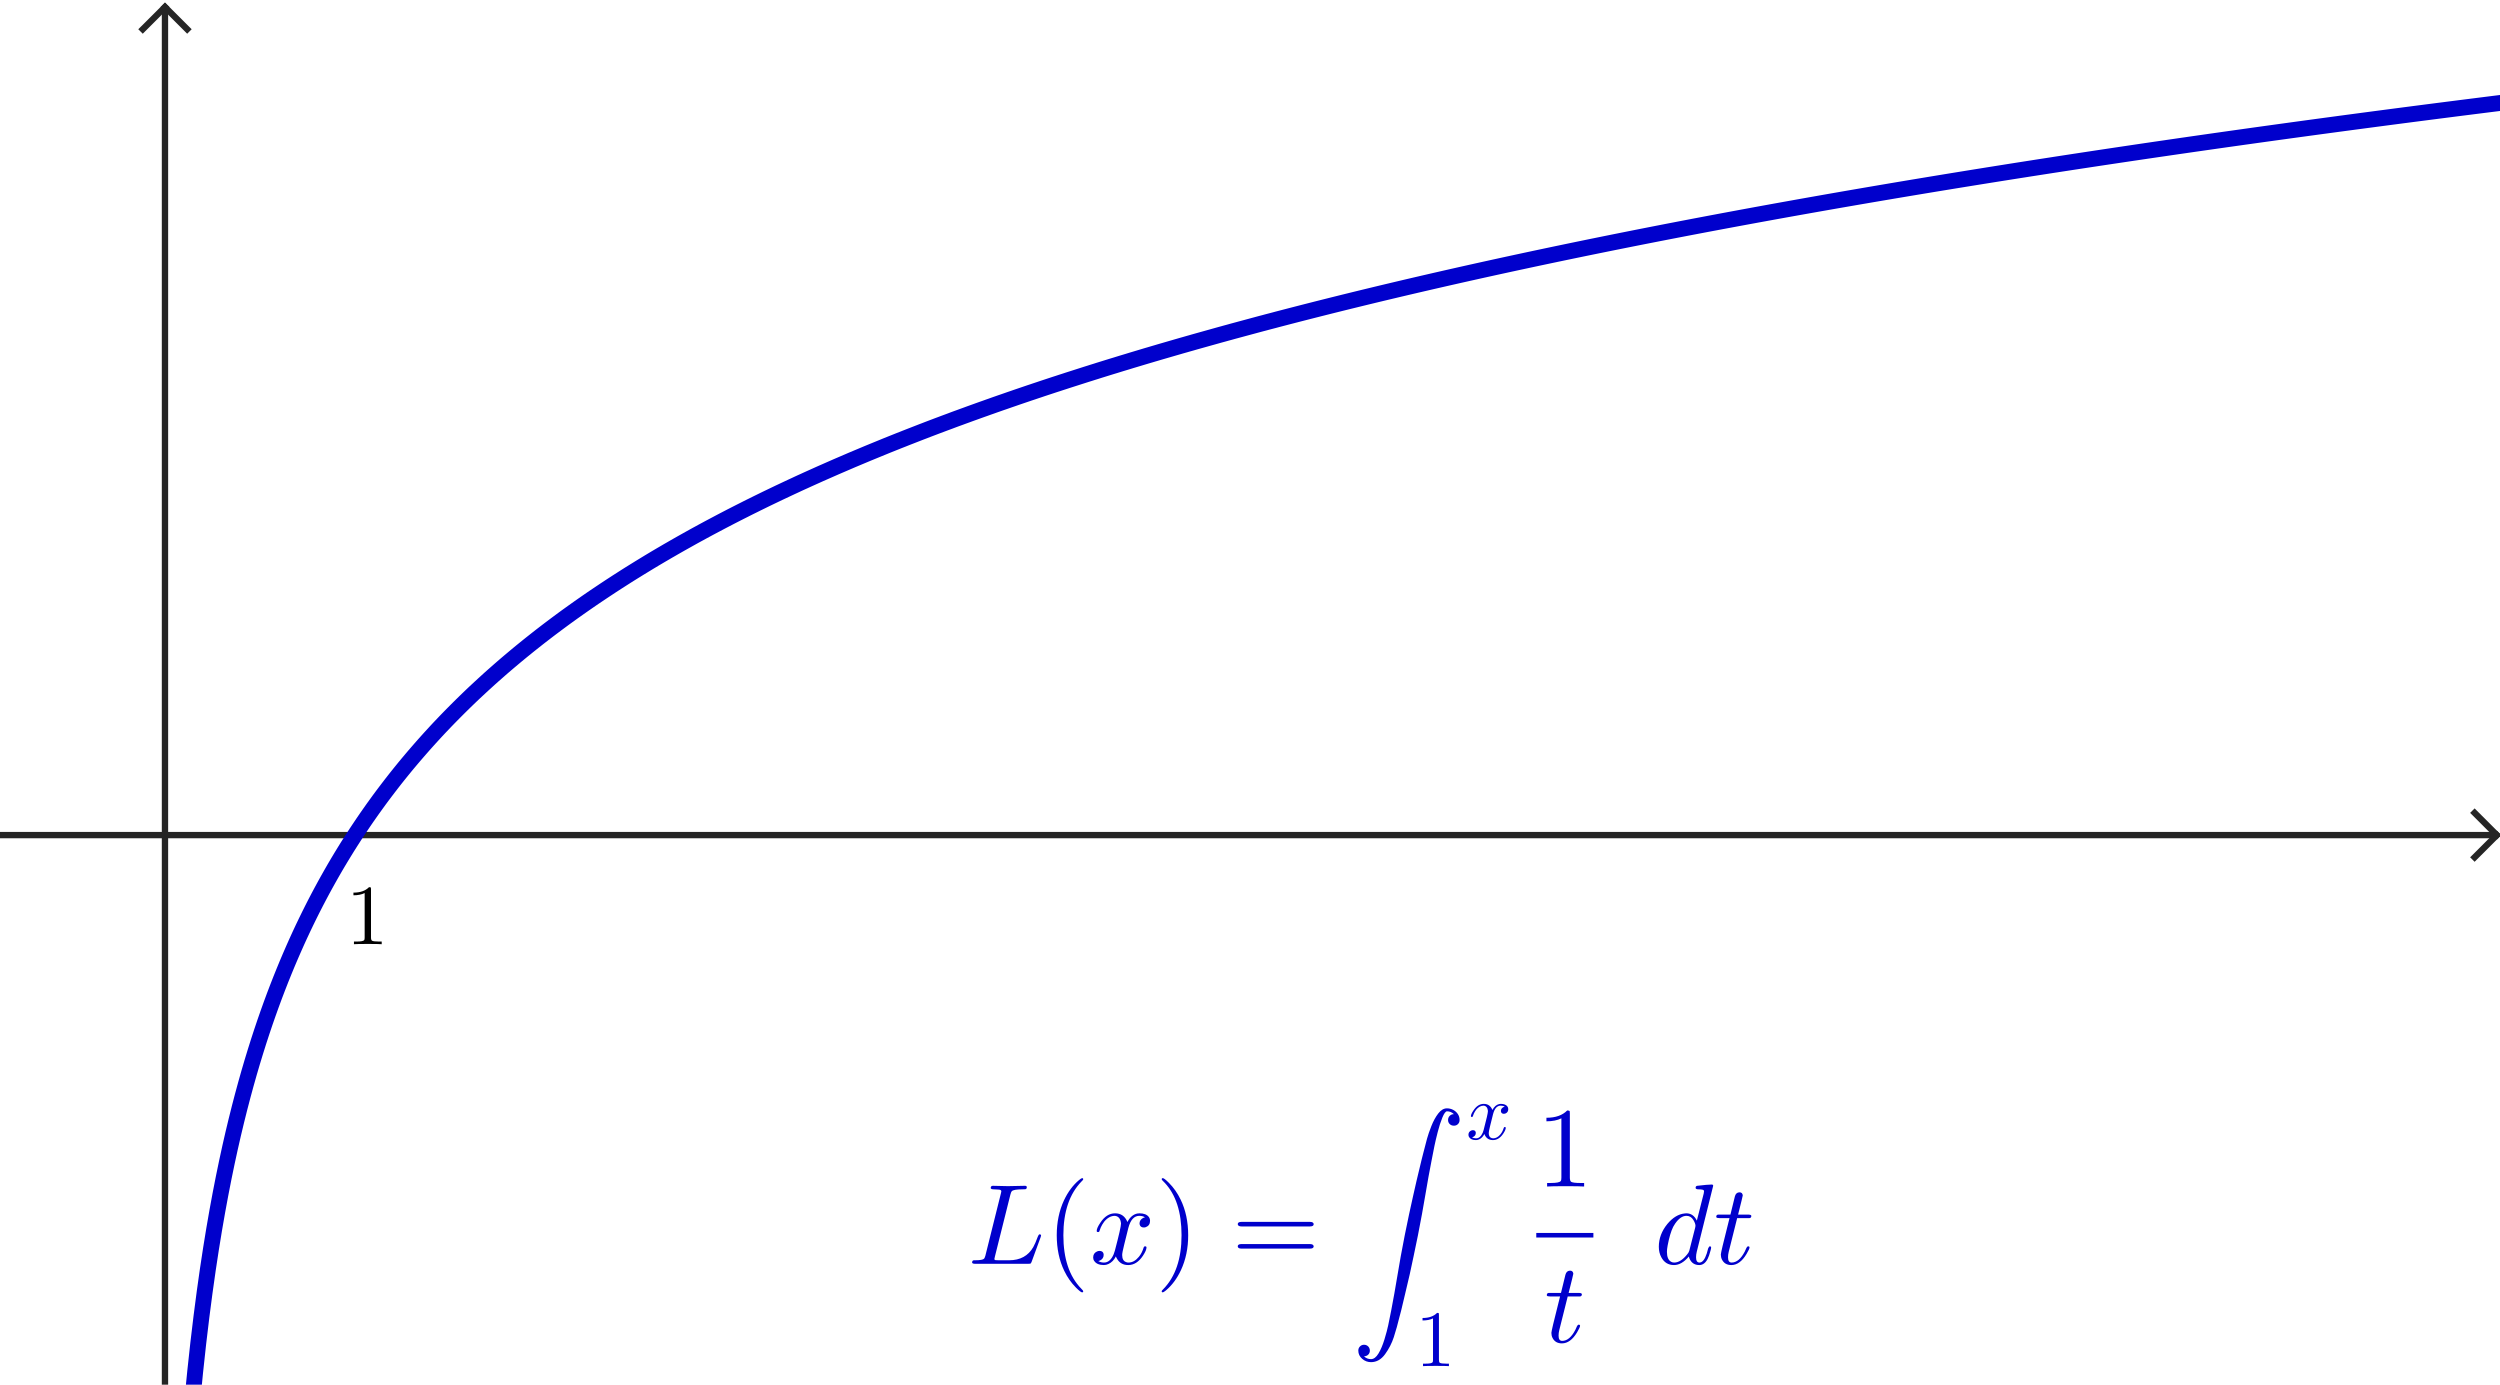 <?xml version="1.0" encoding="ISO-8859-1" standalone="no"?>

<svg 
     version="1.1"
     baseProfile="full"
     xmlns="http://www.w3.org/2000/svg"
     xmlns:xlink="http://www.w3.org/1999/xlink"
     xmlns:ev="http://www.w3.org/2001/xml-events"
     width="26.355cm"
     height="14.597cm"
     viewBox="0 0 788 436"
     >
<title>

</title>
<g stroke-linejoin="miter" stroke-dashoffset="0" stroke-dasharray="none" stroke-width="1" stroke-miterlimit="10.000" stroke-linecap="square">
<clipPath id="clipd0237fc8-7330-4fd3-a6f2-1d2e5f873d6b">
  <path d="M 0 0 L 0 437.00 L 789.00 437.00 L 789.00 0 z"/>
</clipPath>
<g clip-path="url(#clip1)">
<g stroke-width="2" stroke-linecap="butt" fill="none" stroke-opacity="1" stroke="#252525">
  <path d="M 52.000 3 L 52.000 437.00"/>
</g> <!-- drawing style -->
</g> <!-- clip1 -->
<clipPath id="clipdceaae0f-9aec-4225-9eaa-3af8e0a504e7">
  <path d="M 0 0 L 0 437.00 L 789.00 437.00 L 789.00 0 z"/>
</clipPath>
<g clip-path="url(#clip2)">
<g stroke-width="2" stroke-linecap="butt" fill="none" stroke-opacity="1" stroke="#252525">
  <path d="M 52.000 2 L 45.000 9"/>
</g> <!-- drawing style -->
</g> <!-- clip2 -->
<clipPath id="clip23376bea-ec16-4e14-86b9-b2f7a4c4b6bb">
  <path d="M 0 0 L 0 437.00 L 789.00 437.00 L 789.00 0 z"/>
</clipPath>
<g clip-path="url(#clip3)">
<g stroke-width="2" stroke-linecap="butt" fill="none" stroke-opacity="1" stroke="#252525">
  <path d="M 52.000 2 L 59.000 9"/>
</g> <!-- drawing style -->
</g> <!-- clip3 -->
<clipPath id="clip9d9dbfc8-dee7-4b16-88aa-f46f6297faab">
  <path d="M 0 0 L 0 437.00 L 789.00 437.00 L 789.00 0 z"/>
</clipPath>
<g clip-path="url(#clip4)">
<g stroke-width="2" stroke-linecap="butt" fill="none" stroke-opacity="1" stroke="#252525">
  <path d="M 0 263.00 L 786.00 263.00"/>
</g> <!-- drawing style -->
</g> <!-- clip4 -->
<clipPath id="clipb670a156-b7e6-4219-adb6-e1e282ebccc2">
  <path d="M 0 0 L 0 437.00 L 789.00 437.00 L 789.00 0 z"/>
</clipPath>
<g clip-path="url(#clip5)">
<g stroke-width="2" stroke-linecap="butt" fill="none" stroke-opacity="1" stroke="#252525">
  <path d="M 787.00 263.00 L 780.00 256.00"/>
</g> <!-- drawing style -->
</g> <!-- clip5 -->
<clipPath id="clipaacb5f94-abb5-4cdd-aaf8-d896b3d594c0">
  <path d="M 0 0 L 0 437.00 L 789.00 437.00 L 789.00 0 z"/>
</clipPath>
<g clip-path="url(#clip6)">
<g stroke-width="2" stroke-linecap="butt" fill="none" stroke-opacity="1" stroke="#252525">
  <path d="M 787.00 263.00 L 780.00 270.00"/>
</g> <!-- drawing style -->
</g> <!-- clip6 -->
<g id="misc">
</g><!-- misc -->
<g id="layer0">
<g transform="matrix(.36, 0, 0, .36, 305.00, 398.13)">
<clipPath id="clipb4ec4bd5-1148-4630-bc37-bec8a5deb220">
  <path d="M -847.22 -1105.9 L -847.22 107.98 L 1344.4 107.98 L 1344.4 -1105.9 z"/>
</clipPath>
<g clip-path="url(#clip7)">
<g fill-opacity="1" fill-rule="nonzero" stroke="none" fill="#0000cc">
  <path d="M 37.406 -60.500 L 23.906 -6.5 Q 23.406 -4.703 23.406 -4.203 Q 23.406 -3.406 24.297 -3.203 L 24.297 -3.203 L 24.297 -3.203 L 24.703 -3.203 Q 25.297 -3.094 26.906 -3.094 L 36.297 -3.094 Q 50.906 -3.094 57.500 -14.703 Q 59.203 -17.703 61.406 -23.703 Q 62.203 -25.594 62.703 -25.703 L 62.797 -25.797 L 63.094 -25.797 Q 64.203 -25.797 64.297 -24.703 Q 64.297 -24.406 63.906 -23.297 L 56.000 -1.703 Q 55.500 -.203 54.703 -.094 L 54.703 -.094 L 54.594 -.094 Q 54.203 -0 52.906 -0 L 6.594 -0 Q 4.094 -0 3.906 -1.094 Q 3.906 -2.906 5.406 -3.094 L 6.594 -3.094 Q 13.094 -3.094 14.406 -4.5 Q 15.000 -5.203 15.594 -7.297 Q 15.594 -7.406 15.703 -7.797 L 29.094 -61.500 Q 29.500 -63.094 29.500 -63.406 Q 29.500 -64.594 27.906 -64.906 L 27.797 -64.906 L 27.703 -64.906 Q 27.406 -64.906 26.797 -65.000 Q 25.094 -65.203 23.000 -65.203 Q 20.406 -65.203 20.203 -66.297 Q 20.203 -68.297 22.094 -68.297 L 35.297 -68.000 L 35.406 -68.000 L 50.094 -68.297 L 50.203 -68.297 Q 51.797 -68.297 51.797 -67.094 Q 51.797 -65.500 50.500 -65.297 Q 49.906 -65.203 48.000 -65.203 Q 40.094 -65.203 38.594 -63.500 Q 38.000 -62.797 37.406 -60.500 z"/>
<title>L(x)=\int_1^x\frac{1}{t}~dt</title>
<desc>text1 = “L(x)=\int_1^x\frac{1}{t}~dt”</desc>

</g> <!-- drawing style -->
</g> <!-- clip7 -->
</g> <!-- transform -->
<g transform="matrix(.36, 0, 0, .36, 329.52, 398.13)">
<clipPath id="clip15d2cd54-95ef-4dea-8db8-3eadbbe90b7b">
  <path d="M -915.32 -1105.9 L -915.32 107.98 L 1276.3 107.98 L 1276.3 -1105.9 z"/>
</clipPath>
<g clip-path="url(#clip8)">
<g fill-opacity="1" fill-rule="nonzero" stroke="none" fill="#0000cc">
  <path d="M 33.094 24.000 L 33.094 24.000 Q 33.094 25.000 32.094 25.000 Q 30.906 25.000 26.797 20.906 Q 20.594 14.703 16.500 6.203 Q 9.906 -7.406 9.906 -25.000 Q 9.906 -41.906 16.203 -55.500 Q 21.406 -66.594 29.406 -73.297 Q 31.500 -75.000 32.094 -75.000 Q 33.094 -75.000 33.094 -74.000 Q 33.094 -73.500 31.797 -72.297 Q 15.703 -55.906 15.703 -25.000 Q 15.703 5.797 31.406 21.797 Q 33.094 23.500 33.094 24.000 z"/>
<title>L(x)=\int_1^x\frac{1}{t}~dt</title>
<desc>text1 = “L(x)=\int_1^x\frac{1}{t}~dt”</desc>

</g> <!-- drawing style -->
</g> <!-- clip8 -->
</g> <!-- transform -->
<g transform="matrix(.36, 0, 0, .36, 343.52, 398.13)">
<clipPath id="clipe98dbdc3-44d4-4890-be0f-641368305074">
  <path d="M -954.22 -1105.9 L -954.22 107.98 L 1237.4 107.98 L 1237.4 -1105.9 z"/>
</clipPath>
<g clip-path="url(#clip9)">
<g fill-opacity="1" fill-rule="nonzero" stroke="none" fill="#0000cc">
  <path d="M 33.406 -30.203 L 30.000 -16.500 Q 28.297 -9.703 28.297 -7.703 Q 28.297 -2.5 32.000 -1.406 Q 32.797 -1.094 33.797 -1.094 Q 38.797 -1.094 42.906 -6.094 Q 45.594 -9.297 47.094 -14.203 Q 47.406 -15.297 48.406 -15.297 Q 49.594 -15.297 49.594 -14.297 Q 49.594 -11.797 46.500 -7.094 Q 41.094 1.094 33.594 1.094 Q 26.797 1.094 23.703 -4.594 Q 23.094 -5.5 22.797 -6.5 Q 20.406 -1.703 16.203 .203 Q 14.297 1.094 12.297 1.094 Q 6.297 1.094 3.906 -2.406 Q 2.906 -3.703 2.906 -5.5 Q 2.906 -9.203 6.094 -10.703 Q 7.203 -11.297 8.406 -11.297 Q 11.406 -11.297 12.000 -8.797 Q 12.094 -8.297 12.094 -7.797 Q 12.094 -4.406 8.703 -2.797 Q 8.094 -2.5 7.406 -2.406 Q 9.5 -1.094 12.406 -1.094 Q 17.703 -1.094 20.797 -8.203 Q 21.406 -9.703 21.906 -11.500 Q 27.297 -31.906 27.297 -35.297 Q 26.703 -41.500 21.906 -42.000 Q 16.703 -42.000 12.406 -36.703 L 12.406 -36.594 Q 12.406 -36.500 12.297 -36.500 Q 10.797 -34.500 9.594 -31.906 Q 9.094 -30.703 8.703 -29.500 L 8.5 -28.906 Q 8.297 -27.797 7.203 -27.797 Q 6 -27.797 6 -28.797 Q 6 -31.297 9.203 -36.000 Q 14.594 -44.203 22.094 -44.203 Q 29.797 -44.203 32.906 -36.594 Q 36.094 -42.797 41.406 -44.000 Q 42.406 -44.203 43.406 -44.203 Q 49.297 -44.203 51.703 -40.906 Q 52.703 -39.500 52.703 -37.594 Q 52.703 -33.500 49.000 -32.094 Q 48.094 -31.797 47.297 -31.797 Q 44.203 -31.797 43.594 -34.500 Q 43.500 -34.906 43.500 -35.297 Q 43.500 -38.297 46.406 -40.000 Q 47.297 -40.500 48.297 -40.703 Q 46.203 -42.000 43.297 -42.000 Q 36.500 -42.000 33.703 -31.406 Q 33.500 -30.797 33.406 -30.203 z"/>
<title>L(x)=\int_1^x\frac{1}{t}~dt</title>
<desc>text1 = “L(x)=\int_1^x\frac{1}{t}~dt”</desc>

</g> <!-- drawing style -->
</g> <!-- clip9 -->
</g> <!-- transform -->
<g transform="matrix(.36, 0, 0, .36, 364.11, 398.13)">
<clipPath id="clip1c342165-6bba-4611-b92f-e30259803349">
  <path d="M -1011.4 -1105.9 L -1011.4 107.98 L 1180.2 107.98 L 1180.2 -1105.9 z"/>
</clipPath>
<g clip-path="url(#clip10)">
<g fill-opacity="1" fill-rule="nonzero" stroke="none" fill="#0000cc">
  <path d="M 28.906 -25.000 L 28.906 -25.000 Q 28.906 -8.094 22.594 5.5 Q 17.406 16.594 9.406 23.297 Q 7.297 25.000 6.703 25.000 Q 5.703 25.000 5.703 24.000 Q 5.703 23.500 7 22.297 Q 23.094 5.906 23.094 -25.000 Q 23.094 -55.500 8.094 -71.203 L 7.594 -71.703 Q 5.703 -73.500 5.703 -74.000 Q 5.703 -75.000 6.703 -75.000 Q 7.906 -75.000 12.000 -70.906 Q 18.203 -64.703 22.297 -56.203 Q 28.906 -42.594 28.906 -25.000 z"/>
<title>L(x)=\int_1^x\frac{1}{t}~dt</title>
<desc>text1 = “L(x)=\int_1^x\frac{1}{t}~dt”</desc>

</g> <!-- drawing style -->
</g> <!-- clip10 -->
</g> <!-- transform -->
<g transform="matrix(.36, 0, 0, .36, 388.12, 398.13)">
<clipPath id="clipd624c3c6-18e8-48b4-b4f0-30f2c652bad3">
  <path d="M -1078.1 -1105.9 L -1078.1 107.98 L 1113.6 107.98 L 1113.6 -1105.9 z"/>
</clipPath>
<g clip-path="url(#clip11)">
<g fill-opacity="1" fill-rule="nonzero" stroke="none" fill="#0000cc">
  <path d="M 68.703 -32.703 L 9 -32.703 Q 5.797 -32.703 5.594 -34.703 Q 5.594 -36.703 8.906 -36.703 L 68.797 -36.703 Q 72.000 -36.703 72.094 -34.703 Q 72.094 -32.703 68.703 -32.703 z M 68.797 -13.297 L 8.906 -13.297 Q 5.703 -13.297 5.594 -15.297 Q 5.594 -17.297 9 -17.297 L 68.703 -17.297 Q 71.906 -17.297 72.094 -15.297 Q 72.094 -13.297 68.797 -13.297 z"/>
<title>L(x)=\int_1^x\frac{1}{t}~dt</title>
<desc>text1 = “L(x)=\int_1^x\frac{1}{t}~dt”</desc>

</g> <!-- drawing style -->
</g> <!-- clip11 -->
</g> <!-- transform -->
<g transform="matrix(.36, 0, 0, .36, 426.12, 349.13)">
<clipPath id="clipa67c3864-fda6-47e2-b0f0-b06f8cb9654d">
  <path d="M -1183.7 -969.81 L -1183.7 244.08 L 1008.0 244.08 L 1008.0 -969.81 z"/>
</clipPath>
<g clip-path="url(#clip12)">
<g fill-opacity="1" fill-rule="nonzero" stroke="none" fill="#0000cc">
  <path d="M 10.594 217.09 Q 13.094 219.58 16.703 219.58 Q 20.312 219.58 23.289 214.62 Q 26.266 209.67 28.516 202.25 Q 30.766 194.83 31.812 189.82 Q 32.859 184.81 34.422 176.91 Q 35.844 169.53 37.164 162.11 Q 38.484 154.69 39.875 146.31 Q 41.266 137.94 42.805 129.32 Q 44.344 120.70 46.297 110.98 Q 48.922 98.188 50.070 92.695 Q 51.219 87.203 53.562 76.828 Q 55.906 66.453 56.664 63.156 Q 57.422 59.859 60.984 45.125 L 62.312 39.891 Q 64.547 31.109 65.773 26.594 Q 67.000 22.078 69.562 15.555 Q 72.125 9.031 75.586 4.516 Q 79.047 -0 83.203 -0 Q 86.141 -0 88.648 1.32 Q 91.156 2.641 92.719 4.938 Q 94.281 7.234 94.281 10.203 Q 94.281 12.359 92.867 13.773 Q 91.453 15.188 89.312 15.188 Q 87.109 15.188 85.648 13.773 Q 84.188 12.359 84.188 10.203 Q 84.188 8.016 85.648 6.547 Q 87.109 5.078 89.312 5.078 Q 86.719 2.594 83.297 2.594 Q 81.453 2.594 79.227 8.008 Q 77.000 13.422 75.125 20.773 Q 73.250 28.125 72.242 33.031 Q 71.234 37.938 69.828 45.312 Q 68.172 53.656 67.070 59.859 Q 65.969 66.062 64.406 75.195 Q 62.844 84.328 61.352 92.578 Q 59.859 100.83 57.812 111.19 Q 56.500 117.72 54.008 129.56 Q 51.516 141.41 50.711 144.97 Q 49.906 148.53 46.609 162.40 Q 43.312 176.27 43.109 177.09 L 41.891 181.69 Q 39.312 192.28 36.695 200.31 Q 34.078 208.34 29.023 215.28 Q 23.969 222.22 16.703 222.22 Q 12.359 222.22 8.984 219.29 Q 5.609 216.36 5.609 212.11 Q 5.609 209.91 7.078 208.45 Q 8.547 206.98 10.688 206.98 Q 12.109 206.98 13.258 207.66 Q 14.406 208.34 15.062 209.52 Q 15.719 210.69 15.719 212.11 Q 15.719 214.27 14.258 215.68 Q 12.797 217.09 10.594 217.09 z"/>
<title>L(x)=\int_1^x\frac{1}{t}~dt</title>
<desc>text1 = “L(x)=\int_1^x\frac{1}{t}~dt”</desc>

</g> <!-- drawing style -->
</g> <!-- clip12 -->
</g> <!-- transform -->
<g transform="matrix(.252, 0, 0, .252, 462.12, 358.86)">
<clipPath id="clip92e2efec-ecf9-4a21-801a-7a29e0b516c6">
  <path d="M -1833.8 -1424.1 L -1833.8 310.07 L 1297.1 310.07 L 1297.1 -1424.1 z"/>
</clipPath>
<g clip-path="url(#clip13)">
<g fill-opacity="1" fill-rule="nonzero" stroke="none" fill="#0000cc">
  <path d="M 33.406 -30.203 L 30.000 -16.500 Q 28.297 -9.703 28.297 -7.703 Q 28.297 -2.5 32.000 -1.406 Q 32.797 -1.094 33.797 -1.094 Q 38.797 -1.094 42.906 -6.094 Q 45.594 -9.297 47.094 -14.203 Q 47.406 -15.297 48.406 -15.297 Q 49.594 -15.297 49.594 -14.297 Q 49.594 -11.797 46.500 -7.094 Q 41.094 1.094 33.594 1.094 Q 26.797 1.094 23.703 -4.594 Q 23.094 -5.5 22.797 -6.5 Q 20.406 -1.703 16.203 .203 Q 14.297 1.094 12.297 1.094 Q 6.297 1.094 3.906 -2.406 Q 2.906 -3.703 2.906 -5.5 Q 2.906 -9.203 6.094 -10.703 Q 7.203 -11.297 8.406 -11.297 Q 11.406 -11.297 12.000 -8.797 Q 12.094 -8.297 12.094 -7.797 Q 12.094 -4.406 8.703 -2.797 Q 8.094 -2.5 7.406 -2.406 Q 9.5 -1.094 12.406 -1.094 Q 17.703 -1.094 20.797 -8.203 Q 21.406 -9.703 21.906 -11.500 Q 27.297 -31.906 27.297 -35.297 Q 26.703 -41.500 21.906 -42.000 Q 16.703 -42.000 12.406 -36.703 L 12.406 -36.594 Q 12.406 -36.500 12.297 -36.500 Q 10.797 -34.500 9.594 -31.906 Q 9.094 -30.703 8.703 -29.500 L 8.5 -28.906 Q 8.297 -27.797 7.203 -27.797 Q 6 -27.797 6 -28.797 Q 6 -31.297 9.203 -36.000 Q 14.594 -44.203 22.094 -44.203 Q 29.797 -44.203 32.906 -36.594 Q 36.094 -42.797 41.406 -44.000 Q 42.406 -44.203 43.406 -44.203 Q 49.297 -44.203 51.703 -40.906 Q 52.703 -39.500 52.703 -37.594 Q 52.703 -33.500 49.000 -32.094 Q 48.094 -31.797 47.297 -31.797 Q 44.203 -31.797 43.594 -34.500 Q 43.500 -34.906 43.500 -35.297 Q 43.500 -38.297 46.406 -40.000 Q 47.297 -40.500 48.297 -40.703 Q 46.203 -42.000 43.297 -42.000 Q 36.500 -42.000 33.703 -31.406 Q 33.500 -30.797 33.406 -30.203 z"/>
<title>L(x)=\int_1^x\frac{1}{t}~dt</title>
<desc>text1 = “L(x)=\int_1^x\frac{1}{t}~dt”</desc>

</g> <!-- drawing style -->
</g> <!-- clip13 -->
</g> <!-- transform -->
<g transform="matrix(.252, 0, 0, .252, 446.14, 430.38)">
<clipPath id="clip892d4dac-310e-441e-8721-bdcbd2332903">
  <path d="M -1770.4 -1707.9 L -1770.4 26.257 L 1360.6 26.257 L 1360.6 -1707.9 z"/>
</clipPath>
<g clip-path="url(#clip14)">
<g fill-opacity="1" fill-rule="nonzero" stroke="none" fill="#0000cc">
  <path d="M 29.406 -64.000 L 29.406 -7.906 Q 29.406 -4.906 30.594 -4.094 Q 32.297 -3.094 38.703 -3.094 L 41.906 -3.094 L 41.906 -0 Q 38.406 -.297 25.703 -.297 Q 13.000 -.297 9.5 -0 L 9.5 -3.094 L 12.703 -3.094 Q 20.406 -3.094 21.500 -4.906 L 21.594 -5 Q 22.000 -5.797 22.000 -7.906 L 22.000 -59.703 Q 16.797 -57.094 8.906 -57.094 L 8.906 -60.203 Q 20.906 -60.203 27.094 -66.594 Q 29.000 -66.594 29.297 -65.906 L 29.297 -65.906 L 29.297 -65.797 Q 29.406 -65.500 29.406 -64.000 z"/>
<title>L(x)=\int_1^x\frac{1}{t}~dt</title>
<desc>text1 = “L(x)=\int_1^x\frac{1}{t}~dt”</desc>

</g> <!-- drawing style -->
</g> <!-- clip14 -->
</g> <!-- transform -->
<g transform="matrix(.36, 0, 0, .36, 484.23, 373.77)">
<clipPath id="clip58662a9c-6692-4d43-850e-b9483073c33e">
  <path d="M -1345.1 -1038.3 L -1345.1 175.63 L 846.58 175.63 L 846.58 -1038.3 z"/>
</clipPath>
<g clip-path="url(#clip15)">
<g fill-opacity="1" fill-rule="nonzero" stroke="none" fill="#0000cc">
  <path d="M 29.406 -64.000 L 29.406 -7.906 Q 29.406 -4.906 30.594 -4.094 Q 32.297 -3.094 38.703 -3.094 L 41.906 -3.094 L 41.906 -0 Q 38.406 -.297 25.703 -.297 Q 13.000 -.297 9.5 -0 L 9.5 -3.094 L 12.703 -3.094 Q 20.406 -3.094 21.500 -4.906 L 21.594 -5 Q 22.000 -5.797 22.000 -7.906 L 22.000 -59.703 Q 16.797 -57.094 8.906 -57.094 L 8.906 -60.203 Q 20.906 -60.203 27.094 -66.594 Q 29.000 -66.594 29.297 -65.906 L 29.297 -65.906 L 29.297 -65.797 Q 29.406 -65.500 29.406 -64.000 z"/>
<title>L(x)=\int_1^x\frac{1}{t}~dt</title>
<desc>text1 = “L(x)=\int_1^x\frac{1}{t}~dt”</desc>

</g> <!-- drawing style -->
</g> <!-- clip15 -->
</g> <!-- transform -->
<g transform="matrix(36.000, 0, 0, 36.000, 0, 0)">
<clipPath id="clipf22a3b52-70c4-46ad-a74b-e72ca7309818">
  <path d="M 0 0 L 0 12.139 L 21.917 12.139 L 21.917 0 z"/>
</clipPath>
<g clip-path="url(#clip16)">
<g fill-opacity="1" fill-rule="nonzero" stroke="none" fill="#0000cc">
  <path d="M 13.451 10.789 L 13.951 10.789 L 13.951 10.829 L 13.451 10.829 L 13.451 10.789 z"/>
<title>L(x)=\int_1^x\frac{1}{t}~dt</title>
<desc>text1 = “L(x)=\int_1^x\frac{1}{t}~dt”</desc>

</g> <!-- drawing style -->
</g> <!-- clip16 -->
</g> <!-- transform -->
<g transform="matrix(.36, 0, 0, .36, 486.73, 422.82)">
<clipPath id="clip1d565867-32d1-4f80-bb48-0b3709002c44">
  <path d="M -1352.0 -1174.5 L -1352.0 39.385 L 839.63 39.385 L 839.63 -1174.5 z"/>
</clipPath>
<g clip-path="url(#clip17)">
<g fill-opacity="1" fill-rule="nonzero" stroke="none" fill="#0000cc">
  <path d="M 20.594 -40.000 L 13.203 -10.500 Q 12.594 -8 12.594 -5.703 Q 12.594 -1.094 15.703 -1.094 Q 22.297 -1.094 27.297 -10.797 L 28.703 -13.906 Q 29.297 -15.203 30.203 -15.297 Q 31.406 -15.297 31.406 -14.297 Q 31.406 -13.000 28.797 -8.594 Q 23.000 1.094 15.500 1.094 Q 9.703 1.094 7.297 -3.703 Q 6.297 -5.703 6.297 -8.094 Q 6.297 -10.000 12.406 -34.000 L 13.906 -40.000 L 5.094 -40.000 Q 2.594 -40.000 2.406 -40.797 L 2.297 -40.797 L 2.297 -41.203 Q 2.297 -42.906 3.906 -43.094 L 5.297 -43.094 L 14.703 -43.094 L 18.594 -59.000 Q 19.500 -62.500 22.594 -62.594 Q 25.203 -62.594 25.500 -59.906 Q 25.500 -59.297 21.406 -43.094 L 30.203 -43.094 Q 32.797 -43.094 33.000 -42.000 Q 33.000 -40.203 31.406 -40.000 L 31.297 -40.000 L 30.000 -40.000 L 20.594 -40.000 z"/>
<title>L(x)=\int_1^x\frac{1}{t}~dt</title>
<desc>text1 = “L(x)=\int_1^x\frac{1}{t}~dt”</desc>

</g> <!-- drawing style -->
</g> <!-- clip17 -->
</g> <!-- transform -->
<g transform="matrix(.36, 0, 0, .36, 521.42, 398.13)">
<clipPath id="clip88e4d8ea-229d-4a8f-afdc-e910f14e1b46">
  <path d="M -1448.4 -1105.9 L -1448.4 107.98 L 743.29 107.98 L 743.29 -1105.9 z"/>
</clipPath>
<g clip-path="url(#clip18)">
<g fill-opacity="1" fill-rule="nonzero" stroke="none" fill="#0000cc">
  <path d="M 51.594 -68.297 L 37.203 -10.500 Q 36.594 -8 36.594 -5.703 Q 36.594 -1.094 39.594 -1.094 Q 43.406 -1.094 46.000 -9.094 Q 46.500 -10.797 47.203 -13.500 Q 48.000 -15.203 48.594 -15.297 Q 49.797 -15.297 49.797 -14.297 Q 49.797 -12.797 48.000 -7.297 Q 47.406 -5.594 46.797 -4.406 Q 44.000 1.094 39.406 1.094 Q 33.797 1.094 31.297 -3.703 Q 30.594 -4.906 30.297 -6.406 Q 24.000 1.094 17.297 1.094 Q 9.797 1.094 6.203 -5.703 Q 4 -9.703 4 -14.906 Q 4 -25.703 11.500 -34.906 Q 18.500 -43.297 26.703 -44.094 Q 27.406 -44.203 28.094 -44.203 Q 34.203 -44.203 37.297 -37.797 L 43.297 -61.500 L 43.594 -63.500 Q 43.594 -64.594 42.203 -64.906 Q 41.000 -65.203 38.594 -65.203 Q 36.406 -65.203 36.203 -66.406 Q 36.203 -68.094 37.594 -68.297 Q 47.000 -69.406 50.297 -69.406 Q 51.594 -69.406 51.594 -68.297 z M 30.797 -11.906 L 30.797 -11.906 L 35.797 -31.500 Q 36.094 -33.000 36.094 -33.203 Q 36.094 -35.297 34.297 -38.297 Q 32.094 -42.000 28.203 -42.000 Q 23.000 -42.000 18.297 -35.203 Q 17.406 -33.906 16.594 -32.406 Q 13.703 -26.594 11.703 -15.906 Q 11.094 -12.500 11.094 -10.500 Q 11.094 -3.703 14.906 -1.703 Q 16.000 -1.094 17.500 -1.094 Q 23.094 -1.094 28.797 -8.203 Q 30.203 -9.797 30.703 -11.500 L 30.703 -11.594 Q 30.797 -11.797 30.797 -11.906 z"/>
<title>L(x)=\int_1^x\frac{1}{t}~dt</title>
<desc>text1 = “L(x)=\int_1^x\frac{1}{t}~dt”</desc>

</g> <!-- drawing style -->
</g> <!-- clip18 -->
</g> <!-- transform -->
<g transform="matrix(.36, 0, 0, .36, 540.14, 398.13)">
<clipPath id="clipcfeed8dd-7584-408f-9d2c-46b12b2740cc">
  <path d="M -1500.4 -1105.9 L -1500.4 107.98 L 691.29 107.98 L 691.29 -1105.9 z"/>
</clipPath>
<g clip-path="url(#clip19)">
<g fill-opacity="1" fill-rule="nonzero" stroke="none" fill="#0000cc">
  <path d="M 20.594 -40.000 L 13.203 -10.500 Q 12.594 -8 12.594 -5.703 Q 12.594 -1.094 15.703 -1.094 Q 22.297 -1.094 27.297 -10.797 L 28.703 -13.906 Q 29.297 -15.203 30.203 -15.297 Q 31.406 -15.297 31.406 -14.297 Q 31.406 -13.000 28.797 -8.594 Q 23.000 1.094 15.500 1.094 Q 9.703 1.094 7.297 -3.703 Q 6.297 -5.703 6.297 -8.094 Q 6.297 -10.000 12.406 -34.000 L 13.906 -40.000 L 5.094 -40.000 Q 2.594 -40.000 2.406 -40.797 L 2.297 -40.797 L 2.297 -41.203 Q 2.297 -42.906 3.906 -43.094 L 5.297 -43.094 L 14.703 -43.094 L 18.594 -59.000 Q 19.500 -62.500 22.594 -62.594 Q 25.203 -62.594 25.500 -59.906 Q 25.500 -59.297 21.406 -43.094 L 30.203 -43.094 Q 32.797 -43.094 33.000 -42.000 Q 33.000 -40.203 31.406 -40.000 L 31.297 -40.000 L 30.000 -40.000 L 20.594 -40.000 z"/>
<title>L(x)=\int_1^x\frac{1}{t}~dt</title>
<desc>text1 = “L(x)=\int_1^x\frac{1}{t}~dt”</desc>

</g> <!-- drawing style -->
</g> <!-- clip19 -->
</g> <!-- transform -->
</g><!-- layer0 -->
<g id="layer1">
<clipPath id="clip12e17bd0-0e4d-40f5-a2ed-04f66c8089db">
  <path d="M 0 0 L 0 437.00 L 789.00 437.00 L 789.00 0 z"/>
</clipPath>
<g clip-path="url(#clip20)">
<g stroke-linejoin="round" stroke-width="5" stroke-linecap="round" fill="none" stroke-opacity="1" stroke="#0000cc">
  <path d="M 53.500 602.09 L 53.500 703.13 L 53.500 602.09 L 54.500 555.10 L 54.500 555.10 L 55.500 524.16 L 55.500 524.16 L 56.500 501.04 L 56.500 501.04 L 57.500 482.59 L 57.500 482.59 L 58.500 467.22 L 58.500 467.22 L 59.500 454.06 L 59.500 454.06 L 60.500 442.55 L 60.500 442.55 L 61.500 432.32 L 61.500 432.32 L 62.500 423.11 L 62.500 423.11 L 63.500 414.75 L 63.500 414.75 L 64.500 407.08 L 64.500 407.08 L 65.500 400.00 L 65.500 400.00 L 66.500 393.43 L 66.500 393.43 L 67.500 387.29 L 67.500 387.29 L 68.500 381.54 L 68.500 381.54 L 69.500 376.13 L 69.500 376.13 L 70.500 371.02 L 70.500 371.02 L 71.500 366.18 L 71.500 366.18 L 72.500 361.58 L 72.500 361.58 L 73.500 357.20 L 73.500 357.20 L 74.500 353.02 L 74.500 353.02 L 75.500 349.02 L 75.500 349.02 L 76.500 345.19 L 76.500 345.19 L 77.500 341.51 L 77.500 341.51 L 78.500 337.97 L 78.500 337.97 L 79.500 334.56 L 79.500 334.56 L 80.500 331.28 L 80.500 331.28 L 81.500 328.10 L 81.500 328.10 L 82.500 325.04 L 82.500 325.04 L 83.500 322.07 L 83.500 322.07 L 84.500 319.20 L 84.500 319.20 L 85.500 316.41 L 85.500 316.41 L 86.500 313.70 L 86.500 313.70 L 87.500 311.08 L 87.500 311.08 L 88.500 308.52 L 88.500 308.52 L 89.500 306.04 L 89.500 306.04 L 90.500 303.61 L 90.500 303.61 L 91.500 301.26 L 91.500 301.26 L 92.500 298.96 L 92.500 298.96 L 93.500 296.71 L 93.500 296.71 L 94.500 294.52 L 94.500 294.52 L 95.500 292.38 L 95.500 292.38 L 96.500 290.29 L 96.500 290.29 L 97.500 288.25 L 97.500 288.25 L 98.500 286.25 L 98.500 286.25 L 99.500 284.29 L 99.500 284.29 L 100.50 282.38 L 100.50 282.38 L 101.50 280.50 L 101.50 280.50 L 102.50 278.66 L 102.50 278.66 L 103.50 276.86 L 103.50 276.86 L 104.50 275.09 L 104.50 275.09 L 105.50 273.35 L 105.50 273.35 L 106.50 271.65 L 106.50 271.65 L 107.50 269.98 L 107.50 269.98 L 108.50 268.34 L 108.50 268.34 L 109.50 266.72 L 109.50 266.72 L 110.50 265.14 L 110.50 265.14 L 111.50 263.58 L 111.50 263.58 L 112.50 262.04 L 112.50 262.04 L 113.50 260.54 L 113.50 260.54 L 114.50 259.05 L 114.50 259.05 L 115.50 257.59 L 115.50 257.59 L 116.50 256.16 L 116.50 256.16 L 117.50 254.74 L 117.50 254.74 L 118.50 253.35 L 118.50 253.35 L 119.50 251.97 L 119.50 251.97 L 120.50 250.62 L 120.50 250.62 L 121.50 249.29 L 121.50 249.29 L 122.50 247.98 L 122.50 247.98 L 123.50 246.68 L 123.50 246.68 L 124.50 245.40 L 124.50 245.40 L 125.50 244.14 L 125.50 244.14 L 126.50 242.90 L 126.50 242.90 L 127.50 241.67 L 127.50 241.67 L 128.50 240.46 L 128.50 240.46 L 129.50 239.27 L 129.50 239.27 L 130.50 238.09 L 130.50 238.09 L 131.50 236.93 L 131.50 236.93 L 132.50 235.78 L 132.50 235.78 L 133.50 234.64 L 133.50 234.64 L 134.50 233.52 L 134.50 233.52 L 135.50 232.41 L 135.50 232.41 L 136.50 231.32 L 136.50 231.32 L 137.50 230.23 L 137.50 230.23 L 138.50 229.16 L 138.50 229.16 L 139.50 228.11 L 139.50 228.11 L 140.50 227.06 L 140.50 227.06 L 141.50 226.03 L 141.50 226.03 L 142.50 225.01 L 142.50 225.01 L 143.50 224.00 L 143.50 224.00 L 144.50 223.00 L 144.50 223.00 L 145.50 222.01 L 145.50 222.01 L 146.50 221.03 L 146.50 221.03 L 147.50 220.06 L 147.50 220.06 L 148.50 219.10 L 148.50 219.10 L 149.50 218.15 L 149.50 218.15 L 150.50 217.22 L 150.50 217.22 L 151.50 216.29 L 151.50 216.29 L 152.50 215.37 L 152.50 215.37 L 153.50 214.46 L 153.50 214.46 L 154.50 213.55 L 154.50 213.55 L 155.50 212.66 L 155.50 212.66 L 156.50 211.78 L 156.50 211.78 L 157.50 210.90 L 157.50 210.90 L 158.50 210.03 L 158.50 210.03 L 159.50 209.17 L 159.50 209.17 L 160.50 208.32 L 160.50 208.32 L 161.50 207.48 L 161.50 207.48 L 162.50 206.64 L 162.50 206.64 L 163.50 205.81 L 163.50 205.81 L 164.50 204.99 L 164.50 204.99 L 165.50 204.18 L 165.50 204.18 L 166.50 203.37 L 166.50 203.37 L 167.50 202.57 L 167.50 202.57 L 168.50 201.78 L 168.50 201.78 L 169.50 200.99 L 169.50 200.99 L 170.50 200.21 L 170.50 200.21 L 171.50 199.44 L 171.50 199.44 L 172.50 198.67 L 172.50 198.67 L 173.50 197.91 L 173.50 197.91 L 174.50 197.16 L 174.50 197.16 L 175.50 196.41 L 175.50 196.41 L 176.50 195.67 L 176.50 195.67 L 177.50 194.93 L 177.50 194.93 L 178.50 194.20 L 178.50 194.20 L 179.50 193.48 L 179.50 193.48 L 180.50 192.76 L 180.50 192.76 L 181.50 192.05 L 181.50 192.05 L 182.50 191.34 L 182.50 191.34 L 183.50 190.64 L 183.50 190.64 L 184.50 189.94 L 184.50 189.94 L 185.50 189.25 L 185.50 189.25 L 186.50 188.56 L 186.50 188.56 L 187.50 187.88 L 187.50 187.88 L 188.50 187.21 L 188.50 187.21 L 189.50 186.54 L 189.50 186.54 L 190.50 185.87 L 190.50 185.87 L 191.50 185.21 L 191.50 185.21 L 192.50 184.55 L 192.50 184.55 L 193.50 183.90 L 193.50 183.90 L 194.50 183.25 L 194.50 183.25 L 195.50 182.61 L 195.50 182.61 L 196.50 181.97 L 196.50 181.97 L 197.50 181.33 L 197.50 181.33 L 198.50 180.70 L 198.50 180.70 L 199.50 180.08 L 199.50 180.08 L 200.50 179.46 L 200.50 179.46 L 201.50 178.84 L 201.50 178.84 L 202.50 178.23 L 202.50 178.23 L 203.50 177.62 L 203.50 177.62 L 204.50 177.01 L 204.50 177.01 L 205.50 176.41 L 205.50 176.41 L 206.50 175.81 L 206.50 175.81 L 207.50 175.22 L 207.50 175.22 L 208.50 174.63 L 208.50 174.63 L 209.50 174.05 L 209.50 174.05 L 210.50 173.46 L 210.50 173.46 L 211.50 172.89 L 211.50 172.89 L 212.50 172.31 L 212.50 172.31 L 213.50 171.74 L 213.50 171.74 L 214.50 171.17 L 214.50 171.17 L 215.50 170.61 L 215.50 170.61 L 216.50 170.05 L 216.50 170.05 L 217.50 169.49 L 217.50 169.49 L 218.50 168.93 L 218.50 168.93 L 219.50 168.38 L 219.50 168.38 L 220.50 167.84 L 220.50 167.84 L 221.50 167.29 L 221.50 167.29 L 222.50 166.75 L 222.50 166.75 L 223.50 166.21 L 223.50 166.21 L 224.50 165.68 L 224.50 165.68 L 225.50 165.15 L 225.50 165.15 L 226.50 164.62 L 226.50 164.62 L 227.50 164.09 L 227.50 164.09 L 228.50 163.57 L 228.50 163.57 L 229.50 163.05 L 229.50 163.05 L 230.50 162.53 L 230.50 162.53 L 231.50 162.02 L 231.50 162.02 L 232.50 161.51 L 232.50 161.51 L 233.50 161.00 L 233.50 161.00 L 234.50 160.50 L 234.50 160.50 L 235.50 159.99 L 235.50 159.99 L 236.50 159.49 L 236.50 159.49 L 237.50 159.00 L 237.50 159.00 L 238.50 158.50 L 238.50 158.50 L 239.50 158.01 L 239.50 158.01 L 240.50 157.52 L 240.50 157.52 L 241.50 157.03 L 241.50 157.03 L 242.50 156.55 L 242.50 156.55 L 243.50 156.07 L 243.50 156.07 L 244.50 155.59 L 244.50 155.59 L 245.50 155.11 L 245.50 155.11 L 246.50 154.64 L 246.50 154.64 L 247.50 154.17 L 247.50 154.17 L 248.50 153.70 L 248.50 153.70 L 249.50 153.23 L 249.50 153.23 L 250.50 152.77 L 250.50 152.77 L 251.50 152.30 L 251.50 152.30 L 252.50 151.84 L 252.50 151.84 L 253.50 151.39 L 253.50 151.39 L 254.50 150.93 L 254.50 150.93 L 255.50 150.48 L 255.50 150.48 L 256.50 150.03 L 256.50 150.03 L 257.50 149.58 L 257.50 149.58 L 258.50 149.13 L 258.50 149.13 L 259.50 148.69 L 259.50 148.69 L 260.50 148.25 L 260.50 148.25 L 261.50 147.81 L 261.50 147.81 L 262.50 147.37 L 262.50 147.37 L 263.50 146.93 L 263.50 146.93 L 264.50 146.50 L 264.50 146.50 L 265.50 146.07 L 265.50 146.07 L 266.50 145.64 L 266.50 145.64 L 267.50 145.21 L 267.50 145.21 L 268.50 144.78 L 268.50 144.78 L 269.50 144.36 L 269.50 144.36 L 270.50 143.94 L 270.50 143.94 L 271.50 143.52 L 271.50 143.52 L 272.50 143.10 L 272.50 143.10 L 273.50 142.68 L 273.50 142.68 L 274.50 142.27 L 274.50 142.27 L 275.50 141.86 L 275.50 141.86 L 276.50 141.45 L 276.50 141.45 L 277.50 141.04 L 277.50 141.04 L 278.50 140.63 L 278.50 140.63 L 279.50 140.22 L 279.50 140.22 L 280.50 139.82 L 280.50 139.82 L 281.50 139.42 L 281.50 139.42 L 282.50 139.02 L 282.50 139.02 L 283.50 138.62 L 283.50 138.62 L 284.50 138.23 L 284.50 138.23 L 285.50 137.83 L 285.50 137.83 L 286.50 137.44 L 286.50 137.44 L 287.50 137.05 L 287.50 137.05 L 288.50 136.66 L 288.50 136.66 L 289.50 136.27 L 289.50 136.27 L 290.50 135.88 L 290.50 135.88 L 291.50 135.50 L 291.50 135.50 L 292.50 135.11 L 292.50 135.11 L 293.50 134.73 L 293.50 134.73 L 294.50 134.35 L 294.50 134.35 L 295.50 133.97 L 295.50 133.97 L 296.50 133.60 L 296.50 133.60 L 297.50 133.22 L 297.50 133.22 L 298.50 132.85 L 298.50 132.85 L 299.50 132.48 L 299.50 132.48 L 300.50 132.10 L 300.50 132.10 L 301.50 131.73 L 301.50 131.73 L 302.50 131.37 L 302.50 131.37 L 303.50 131.00 L 303.50 131.00 L 304.50 130.64 L 304.50 130.64 L 305.50 130.27 L 305.50 130.27 L 306.50 129.91 L 306.50 129.91 L 307.50 129.55 L 307.50 129.55 L 308.50 129.19 L 308.50 129.19 L 309.50 128.83 L 309.50 128.83 L 310.50 128.48 L 310.50 128.48 L 311.50 128.12 L 311.50 128.12 L 312.50 127.77 L 312.50 127.77 L 313.50 127.41 L 313.50 127.41 L 314.50 127.06 L 314.50 127.06 L 315.50 126.71 L 315.50 126.71 L 316.50 126.37 L 316.50 126.37 L 317.50 126.02 L 317.50 126.02 L 318.50 125.67 L 318.50 125.67 L 319.50 125.33 L 319.50 125.33 L 320.50 124.98 L 320.50 124.98 L 321.50 124.64 L 321.50 124.64 L 322.50 124.30 L 322.50 124.30 L 323.50 123.96 L 323.50 123.96 L 324.50 123.62 L 324.50 123.62 L 325.50 123.29 L 325.50 123.29 L 326.50 122.95 L 326.50 122.95 L 327.50 122.62 L 327.50 122.62 L 328.50 122.28 L 328.50 122.28 L 329.50 121.95 L 329.50 121.95 L 330.50 121.62 L 330.50 121.62 L 331.50 121.29 L 331.50 121.29 L 332.50 120.96 L 332.50 120.96 L 333.50 120.64 L 333.50 120.64 L 334.50 120.31 L 334.50 120.31 L 335.50 119.99 L 335.50 119.99 L 336.50 119.66 L 336.50 119.66 L 337.50 119.34 L 337.50 119.34 L 338.50 119.02 L 338.50 119.02 L 339.50 118.70 L 339.50 118.70 L 340.50 118.38 L 340.50 118.38 L 341.50 118.06 L 341.50 118.06 L 342.50 117.74 L 342.50 117.74 L 343.50 117.43 L 343.50 117.43 L 344.50 117.11 L 344.50 117.11 L 345.50 116.80 L 345.50 116.80 L 346.50 116.48 L 346.50 116.48 L 347.50 116.17 L 347.50 116.17 L 348.50 115.86 L 348.50 115.86 L 349.50 115.55 L 349.50 115.55 L 350.50 115.24 L 350.50 115.24 L 351.50 114.94 L 351.50 114.94 L 352.50 114.63 L 352.50 114.63 L 353.50 114.32 L 353.50 114.32 L 354.50 114.02 L 354.50 114.02 L 355.50 113.72 L 355.50 113.72 L 356.50 113.41 L 356.50 113.41 L 357.50 113.11 L 357.50 113.11 L 358.50 112.81 L 358.50 112.81 L 359.50 112.51 L 359.50 112.51 L 360.50 112.21 L 360.50 112.21 L 361.50 111.91 L 361.50 111.91 L 362.50 111.62 L 362.50 111.62 L 363.50 111.32 L 363.50 111.32 L 364.50 111.03 L 364.50 111.03 L 365.50 110.73 L 365.50 110.73 L 366.50 110.44 L 366.50 110.44 L 367.50 110.15 L 367.50 110.15 L 368.50 109.86 L 368.50 109.86 L 369.50 109.57 L 369.50 109.57 L 370.50 109.28 L 370.50 109.28 L 371.50 108.99 L 371.50 108.99 L 372.50 108.70 L 372.50 108.70 L 373.50 108.42 L 373.50 108.42 L 374.50 108.13 L 374.50 108.13 L 375.50 107.85 L 375.50 107.85 L 376.50 107.56 L 376.50 107.56 L 377.50 107.28 L 377.50 107.28 L 378.50 107.00 L 378.50 107.00 L 379.50 106.72 L 379.50 106.72 L 380.50 106.44 L 380.50 106.44 L 381.50 106.16 L 381.50 106.16 L 382.50 105.88 L 382.50 105.88 L 383.50 105.60 L 383.50 105.60 L 384.50 105.32 L 384.50 105.32 L 385.50 105.05 L 385.50 105.05 L 386.50 104.77 L 386.50 104.77 L 387.50 104.50 L 387.50 104.50 L 388.50 104.22 L 388.50 104.22 L 389.50 103.95 L 389.50 103.95 L 390.50 103.68 L 390.50 103.68 L 391.50 103.41 L 391.50 103.41 L 392.50 103.14 L 392.50 103.14 L 393.50 102.87 L 393.50 102.87 L 394.50 102.60 L 394.50 102.60 L 395.50 102.33 L 395.50 102.33 L 396.50 102.06 L 396.50 102.06 L 397.50 101.79 L 397.50 101.79 L 398.50 101.53 L 398.50 101.53 L 399.50 101.26 L 399.50 101.26 L 400.50 101.00 L 400.50 101.00 L 401.50 100.74 L 401.50 100.74 L 402.50 100.47 L 402.50 100.47 L 403.50 100.21 L 403.50 100.21 L 404.50 99.950 L 404.50 99.950 L 405.50 99.689 L 405.50 99.689 L 406.50 99.429 L 406.50 99.429 L 407.50 99.170 L 407.50 99.170 L 408.50 98.912 L 408.50 98.912 L 409.50 98.654 L 409.50 98.654 L 410.50 98.397 L 410.50 98.397 L 411.50 98.141 L 411.50 98.141 L 412.50 97.886 L 412.50 97.886 L 413.50 97.631 L 413.50 97.631 L 414.50 97.377 L 414.50 97.377 L 415.50 97.123 L 415.50 97.123 L 416.50 96.871 L 416.50 96.871 L 417.50 96.619 L 417.50 96.619 L 418.50 96.368 L 418.50 96.368 L 419.50 96.117 L 419.50 96.117 L 420.50 95.867 L 420.50 95.867 L 421.50 95.618 L 421.50 95.618 L 422.50 95.369 L 422.50 95.369 L 423.50 95.121 L 423.50 95.121 L 424.50 94.874 L 424.50 94.874 L 425.50 94.627 L 425.50 94.627 L 426.50 94.382 L 426.50 94.382 L 427.50 94.136 L 427.50 94.136 L 428.50 93.892 L 428.50 93.892 L 429.50 93.648 L 429.50 93.648 L 430.50 93.404 L 430.50 93.404 L 431.50 93.162 L 431.50 93.162 L 432.50 92.920 L 432.50 92.920 L 433.50 92.678 L 433.50 92.678 L 434.50 92.438 L 434.50 92.438 L 435.50 92.197 L 435.50 92.197 L 436.50 91.958 L 436.50 91.958 L 437.50 91.719 L 437.50 91.719 L 438.50 91.481 L 438.50 91.481 L 439.50 91.243 L 439.50 91.243 L 440.50 91.006 L 440.50 91.006 L 441.50 90.770 L 441.50 90.770 L 442.50 90.534 L 442.50 90.534 L 443.50 90.298 L 443.50 90.298 L 444.50 90.064 L 444.50 90.064 L 445.50 89.830 L 445.50 89.830 L 446.50 89.596 L 446.50 89.596 L 447.50 89.364 L 447.50 89.364 L 448.50 89.131 L 448.50 89.131 L 449.50 88.900 L 449.50 88.900 L 450.50 88.669 L 450.50 88.669 L 451.50 88.438 L 451.50 88.438 L 452.50 88.208 L 452.50 88.208 L 453.50 87.979 L 453.50 87.979 L 454.50 87.750 L 454.50 87.750 L 455.50 87.522 L 455.50 87.522 L 456.50 87.294 L 456.50 87.294 L 457.50 87.067 L 457.50 87.067 L 458.50 86.840 L 458.50 86.840 L 459.50 86.614 L 459.50 86.614 L 460.50 86.389 L 460.50 86.389 L 461.50 86.164 L 461.50 86.164 L 462.50 85.940 L 462.50 85.940 L 463.50 85.716 L 463.50 85.716 L 464.50 85.493 L 464.50 85.493 L 465.50 85.270 L 465.50 85.270 L 466.50 85.048 L 466.50 85.048 L 467.50 84.826 L 467.50 84.826 L 468.50 84.605 L 468.50 84.605 L 469.50 84.385 L 469.50 84.385 L 470.50 84.165 L 470.50 84.165 L 471.50 83.945 L 471.50 83.945 L 472.50 83.726 L 472.50 83.726 L 473.50 83.508 L 473.50 83.508 L 474.50 83.290 L 474.50 83.290 L 475.50 83.072 L 475.50 83.072 L 476.50 82.855 L 476.50 82.855 L 477.50 82.639 L 477.50 82.639 L 478.50 82.423 L 478.50 82.423 L 479.50 82.208 L 479.50 82.208 L 480.50 81.993 L 480.50 81.993 L 481.50 81.778 L 481.50 81.778 L 482.50 81.565 L 482.50 81.565 L 483.50 81.351 L 483.50 81.351 L 484.50 81.138 L 484.50 81.138 L 485.50 80.926 L 485.50 80.926 L 486.50 80.714 L 486.50 80.714 L 487.50 80.502 L 487.50 80.502 L 488.50 80.292 L 488.50 80.292 L 489.50 80.081 L 489.50 80.081 L 490.50 79.871 L 490.50 79.871 L 491.50 79.662 L 491.50 79.662 L 492.50 79.453 L 492.50 79.453 L 493.50 79.244 L 493.50 79.244 L 494.50 79.036 L 494.50 79.036 L 495.50 78.828 L 495.50 78.828 L 496.50 78.621 L 496.50 78.621 L 497.50 78.414 L 497.50 78.414 L 498.50 78.208 L 498.50 78.208 L 499.50 78.002 L 499.50 78.002 L 500.50 77.797 L 500.50 77.797 L 501.50 77.592 L 501.50 77.592 L 502.50 77.388 L 502.50 77.388 L 503.50 77.184 L 503.50 77.184 L 504.50 76.981 L 504.50 76.981 L 505.50 76.777 L 505.50 76.777 L 506.50 76.575 L 506.50 76.575 L 507.50 76.373 L 507.50 76.373 L 508.50 76.171 L 508.50 76.171 L 509.50 75.970 L 509.50 75.970 L 510.50 75.769 L 510.50 75.769 L 511.50 75.569 L 511.50 75.569 L 512.50 75.369 L 512.50 75.369 L 513.50 75.169 L 513.50 75.169 L 514.50 74.970 L 514.50 74.970 L 515.50 74.771 L 515.50 74.771 L 516.50 74.573 L 516.50 74.573 L 517.50 74.375 L 517.50 74.375 L 518.50 74.178 L 518.50 74.178 L 519.50 73.981 L 519.50 73.981 L 520.50 73.785 L 520.50 73.785 L 521.50 73.589 L 521.50 73.589 L 522.50 73.393 L 522.50 73.393 L 523.50 73.198 L 523.50 73.198 L 524.50 73.003 L 524.50 73.003 L 525.50 72.808 L 525.50 72.808 L 526.50 72.614 L 526.50 72.614 L 527.50 72.421 L 527.50 72.421 L 528.50 72.227 L 528.50 72.227 L 529.50 72.035 L 529.50 72.035 L 530.50 71.842 L 530.50 71.842 L 531.50 71.650 L 531.50 71.650 L 532.50 71.458 L 532.50 71.458 L 533.50 71.267 L 533.50 71.267 L 534.50 71.076 L 534.50 71.076 L 535.50 70.886 L 535.50 70.886 L 536.50 70.696 L 536.50 70.696 L 537.50 70.506 L 537.50 70.506 L 538.50 70.317 L 538.50 70.317 L 539.50 70.128 L 539.50 70.128 L 540.50 69.940 L 540.50 69.940 L 541.50 69.752 L 541.50 69.752 L 542.50 69.564 L 542.50 69.564 L 543.50 69.377 L 543.50 69.377 L 544.50 69.190 L 544.50 69.190 L 545.50 69.003 L 545.50 69.003 L 546.50 68.817 L 546.50 68.817 L 547.50 68.631 L 547.50 68.631 L 548.50 68.446 L 548.50 68.446 L 549.50 68.261 L 549.50 68.261 L 550.50 68.076 L 550.50 68.076 L 551.50 67.892 L 551.50 67.892 L 552.50 67.708 L 552.50 67.708 L 553.50 67.524 L 553.50 67.524 L 554.50 67.341 L 554.50 67.341 L 555.50 67.158 L 555.50 67.158 L 556.50 66.976 L 556.50 66.976 L 557.50 66.794 L 557.50 66.794 L 558.50 66.612 L 558.50 66.612 L 559.50 66.430 L 559.50 66.430 L 560.50 66.249 L 560.50 66.249 L 561.50 66.069 L 561.50 66.069 L 562.50 65.888 L 562.50 65.888 L 563.50 65.708 L 563.50 65.708 L 564.50 65.529 L 564.50 65.529 L 565.50 65.349 L 565.50 65.349 L 566.50 65.170 L 566.50 65.170 L 567.50 64.992 L 567.50 64.992 L 568.50 64.814 L 568.50 64.814 L 569.50 64.636 L 569.50 64.636 L 570.50 64.458 L 570.50 64.458 L 571.50 64.281 L 571.50 64.281 L 572.50 64.104 L 572.50 64.104 L 573.50 63.928 L 573.50 63.928 L 574.50 63.751 L 574.50 63.751 L 575.50 63.575 L 575.50 63.575 L 576.50 63.400 L 576.50 63.400 L 577.50 63.225 L 577.50 63.225 L 578.50 63.050 L 578.50 63.050 L 579.50 62.875 L 579.50 62.875 L 580.50 62.701 L 580.50 62.701 L 581.50 62.527 L 581.50 62.527 L 582.50 62.354 L 582.50 62.354 L 583.50 62.181 L 583.50 62.181 L 584.50 62.008 L 584.50 62.008 L 585.50 61.835 L 585.50 61.835 L 586.50 61.663 L 586.50 61.663 L 587.50 61.491 L 587.50 61.491 L 588.50 61.319 L 588.50 61.319 L 589.50 61.148 L 589.50 61.148 L 590.50 60.977 L 590.50 60.977 L 591.50 60.807 L 591.50 60.807 L 592.50 60.636 L 592.50 60.636 L 593.50 60.466 L 593.50 60.466 L 594.50 60.297 L 594.50 60.297 L 595.50 60.127 L 595.50 60.127 L 596.50 59.958 L 596.50 59.958 L 597.50 59.789 L 597.50 59.789 L 598.50 59.621 L 598.50 59.621 L 599.50 59.453 L 599.50 59.453 L 600.50 59.285 L 600.50 59.285 L 601.50 59.117 L 601.50 59.117 L 602.50 58.950 L 602.50 58.950 L 603.50 58.783 L 603.50 58.783 L 604.50 58.617 L 604.50 58.617 L 605.50 58.450 L 605.50 58.450 L 606.50 58.284 L 606.50 58.284 L 607.50 58.119 L 607.50 58.119 L 608.50 57.953 L 608.50 57.953 L 609.50 57.788 L 609.50 57.788 L 610.50 57.623 L 610.50 57.623 L 611.50 57.459 L 611.50 57.459 L 612.50 57.294 L 612.50 57.294 L 613.50 57.130 L 613.50 57.130 L 614.50 56.967 L 614.50 56.967 L 615.50 56.803 L 615.50 56.803 L 616.50 56.640 L 616.50 56.640 L 617.50 56.478 L 617.50 56.478 L 618.50 56.315 L 618.50 56.315 L 619.50 56.153 L 619.50 56.153 L 620.50 55.991 L 620.50 55.991 L 621.50 55.829 L 621.50 55.829 L 622.50 55.668 L 622.50 55.668 L 623.50 55.507 L 623.50 55.507 L 624.50 55.346 L 624.50 55.346 L 625.50 55.186 L 625.50 55.186 L 626.50 55.025 L 626.50 55.025 L 627.50 54.865 L 627.50 54.865 L 628.50 54.706 L 628.50 54.706 L 629.50 54.546 L 629.50 54.546 L 630.50 54.387 L 630.50 54.387 L 631.50 54.228 L 631.50 54.228 L 632.50 54.070 L 632.50 54.070 L 633.50 53.911 L 633.50 53.911 L 634.50 53.753 L 634.50 53.753 L 635.50 53.596 L 635.50 53.596 L 636.50 53.438 L 636.50 53.438 L 637.50 53.281 L 637.50 53.281 L 638.50 53.124 L 638.50 53.124 L 639.50 52.967 L 639.50 52.967 L 640.50 52.811 L 640.50 52.811 L 641.50 52.655 L 641.50 52.655 L 642.50 52.499 L 642.50 52.499 L 643.50 52.343 L 643.50 52.343 L 644.50 52.188 L 644.50 52.188 L 645.50 52.033 L 645.50 52.033 L 646.50 51.878 L 646.50 51.878 L 647.50 51.723 L 647.50 51.723 L 648.50 51.569 L 648.50 51.569 L 649.50 51.415 L 649.50 51.415 L 650.50 51.261 L 650.50 51.261 L 651.50 51.108 L 651.50 51.108 L 652.50 50.954 L 652.50 50.954 L 653.50 50.801 L 653.50 50.801 L 654.50 50.649 L 654.50 50.649 L 655.50 50.496 L 655.50 50.496 L 656.50 50.344 L 656.50 50.344 L 657.50 50.192 L 657.50 50.192 L 658.50 50.040 L 658.50 50.040 L 659.50 49.888 L 659.50 49.888 L 660.50 49.737 L 660.50 49.737 L 661.50 49.586 L 661.50 49.586 L 662.50 49.435 L 662.50 49.435 L 663.50 49.285 L 663.50 49.285 L 664.50 49.135 L 664.50 49.135 L 665.50 48.985 L 665.50 48.985 L 666.50 48.835 L 666.50 48.835 L 667.50 48.685 L 667.50 48.685 L 668.50 48.536 L 668.50 48.536 L 669.50 48.387 L 669.50 48.387 L 670.50 48.238 L 670.50 48.238 L 671.50 48.089 L 671.50 48.089 L 672.50 47.941 L 672.50 47.941 L 673.50 47.793 L 673.50 47.793 L 674.50 47.645 L 674.50 47.645 L 675.50 47.497 L 675.50 47.497 L 676.50 47.350 L 676.50 47.350 L 677.50 47.203 L 677.50 47.203 L 678.50 47.056 L 678.50 47.056 L 679.50 46.909 L 679.50 46.909 L 680.50 46.763 L 680.50 46.763 L 681.50 46.617 L 681.50 46.617 L 682.50 46.471 L 682.50 46.471 L 683.50 46.325 L 683.50 46.325 L 684.50 46.179 L 684.50 46.179 L 685.50 46.034 L 685.50 46.034 L 686.50 45.889 L 686.50 45.889 L 687.50 45.744 L 687.50 45.744 L 688.50 45.600 L 688.50 45.600 L 689.50 45.455 L 689.50 45.455 L 690.50 45.311 L 690.50 45.311 L 691.50 45.167 L 691.50 45.167 L 692.50 45.023 L 692.50 45.023 L 693.50 44.880 L 693.50 44.880 L 694.50 44.737 L 694.50 44.737 L 695.50 44.594 L 695.50 44.594 L 696.50 44.451 L 696.50 44.451 L 697.50 44.308 L 697.50 44.308 L 698.50 44.166 L 698.50 44.166 L 699.50 44.024 L 699.50 44.024 L 700.50 43.882 L 700.50 43.882 L 701.50 43.740 L 701.50 43.740 L 702.50 43.598 L 702.50 43.598 L 703.50 43.457 L 703.50 43.457 L 704.50 43.316 L 704.50 43.316 L 705.50 43.175 L 705.50 43.175 L 706.50 43.035 L 706.50 43.035 L 707.50 42.894 L 707.50 42.894 L 708.50 42.754 L 708.50 42.754 L 709.50 42.614 L 709.50 42.614 L 710.50 42.474 L 710.50 42.474 L 711.50 42.335 L 711.50 42.335 L 712.50 42.195 L 712.50 42.195 L 713.50 42.056 L 713.50 42.056 L 714.50 41.917 L 714.50 41.917 L 715.50 41.779 L 715.50 41.779 L 716.50 41.640 L 716.50 41.640 L 717.50 41.502 L 717.50 41.502 L 718.50 41.364 L 718.50 41.364 L 719.50 41.226 L 719.50 41.226 L 720.50 41.088 L 720.50 41.088 L 721.50 40.951 L 721.50 40.951 L 722.50 40.813 L 722.50 40.813 L 723.50 40.676 L 723.50 40.676 L 724.50 40.539 L 724.50 40.539 L 725.50 40.403 L 725.50 40.403 L 726.50 40.266 L 726.50 40.266 L 727.50 40.130 L 727.50 40.130 L 728.50 39.994 L 728.50 39.994 L 729.50 39.858 L 729.50 39.858 L 730.50 39.722 L 730.50 39.722 L 731.50 39.587 L 731.50 39.587 L 732.50 39.452 L 732.50 39.452 L 733.50 39.317 L 733.50 39.317 L 734.50 39.182 L 734.50 39.182 L 735.50 39.047 L 735.50 39.047 L 736.50 38.913 L 736.50 38.913 L 737.50 38.778 L 737.50 38.778 L 738.50 38.644 L 738.50 38.644 L 739.50 38.510 L 739.50 38.510 L 740.50 38.377 L 740.50 38.377 L 741.50 38.243 L 741.50 38.243 L 742.50 38.110 L 742.50 38.110 L 743.50 37.977 L 743.50 37.977 L 744.50 37.844 L 744.50 37.844 L 745.50 37.711 L 745.50 37.711 L 746.50 37.579 L 746.50 37.579 L 747.50 37.446 L 747.50 37.446 L 748.50 37.314 L 748.50 37.314 L 749.50 37.182 L 749.50 37.182 L 750.50 37.051 L 750.50 37.051 L 751.50 36.919 L 751.50 36.919 L 752.50 36.788 L 752.50 36.788 L 753.50 36.656 L 753.50 36.656 L 754.50 36.525 L 754.50 36.525 L 755.50 36.394 L 755.50 36.394 L 756.50 36.264 L 756.50 36.264 L 757.50 36.133 L 757.50 36.133 L 758.50 36.003 L 758.50 36.003 L 759.50 35.873 L 759.50 35.873 L 760.50 35.743 L 760.50 35.743 L 761.50 35.613 L 761.50 35.613 L 762.50 35.484 L 762.50 35.484 L 763.50 35.354 L 763.50 35.354 L 764.50 35.225 L 764.50 35.225 L 765.50 35.096 L 765.50 35.096 L 766.50 34.968 L 766.50 34.968 L 767.50 34.839 L 767.50 34.839 L 768.50 34.710 L 768.50 34.710 L 769.50 34.582 L 769.50 34.582 L 770.50 34.454 L 770.50 34.454 L 771.50 34.326 L 771.50 34.326 L 772.50 34.198 L 772.50 34.198 L 773.50 34.071 L 773.50 34.071 L 774.50 33.943 L 774.50 33.943 L 775.50 33.816 L 775.50 33.816 L 776.50 33.689 L 776.50 33.689 L 777.50 33.562 L 777.50 33.562 L 778.50 33.436 L 778.50 33.436 L 779.50 33.309 L 779.50 33.309 L 780.50 33.183 L 780.50 33.183 L 781.50 33.057 L 781.50 33.057 L 782.50 32.931 L 782.50 32.931 L 783.50 32.805 L 783.50 32.805 L 784.50 32.679 L 784.50 32.679 L 785.50 32.554 L 785.50 32.554 L 786.50 32.428 L 786.50 32.428 L 787.50 32.303 L 787.50 32.303 L 788.50 32.178 L 788.50 32.178 L 789.50 32.054"/>
<title>Function f</title>
<desc>f(x) = ln(x)</desc>

</g> <!-- drawing style -->
</g> <!-- clip20 -->
<g transform="matrix(.27, 0, 0, .27, 109.00, 297.39)">
<clipPath id="clipa065d646-19d1-4aae-83ee-a281c029d7eb">
  <path d="M -403.70 -1101.4 L -403.70 517.08 L 2518.5 517.08 L 2518.5 -1101.4 z"/>
</clipPath>
<g clip-path="url(#clip21)">
<g fill-opacity="1" fill-rule="nonzero" stroke="none" fill="#000000">
  <path d="M 29.406 -64.000 L 29.406 -7.906 Q 29.406 -4.906 30.594 -4.094 Q 32.297 -3.094 38.703 -3.094 L 41.906 -3.094 L 41.906 -0 Q 38.406 -.297 25.703 -.297 Q 13.000 -.297 9.5 -0 L 9.5 -3.094 L 12.703 -3.094 Q 20.406 -3.094 21.500 -4.906 L 21.594 -5 Q 22.000 -5.797 22.000 -7.906 L 22.000 -59.703 Q 16.797 -57.094 8.906 -57.094 L 8.906 -60.203 Q 20.906 -60.203 27.094 -66.594 Q 29.000 -66.594 29.297 -65.906 L 29.297 -65.906 L 29.297 -65.797 Q 29.406 -65.500 29.406 -64.000 z"/>
<title>1</title>
<desc>text5 = “1”</desc>

</g> <!-- drawing style -->
</g> <!-- clip21 -->
</g> <!-- transform -->
</g><!-- layer1 -->
</g> <!-- default stroke -->
</svg> <!-- bounding box -->
